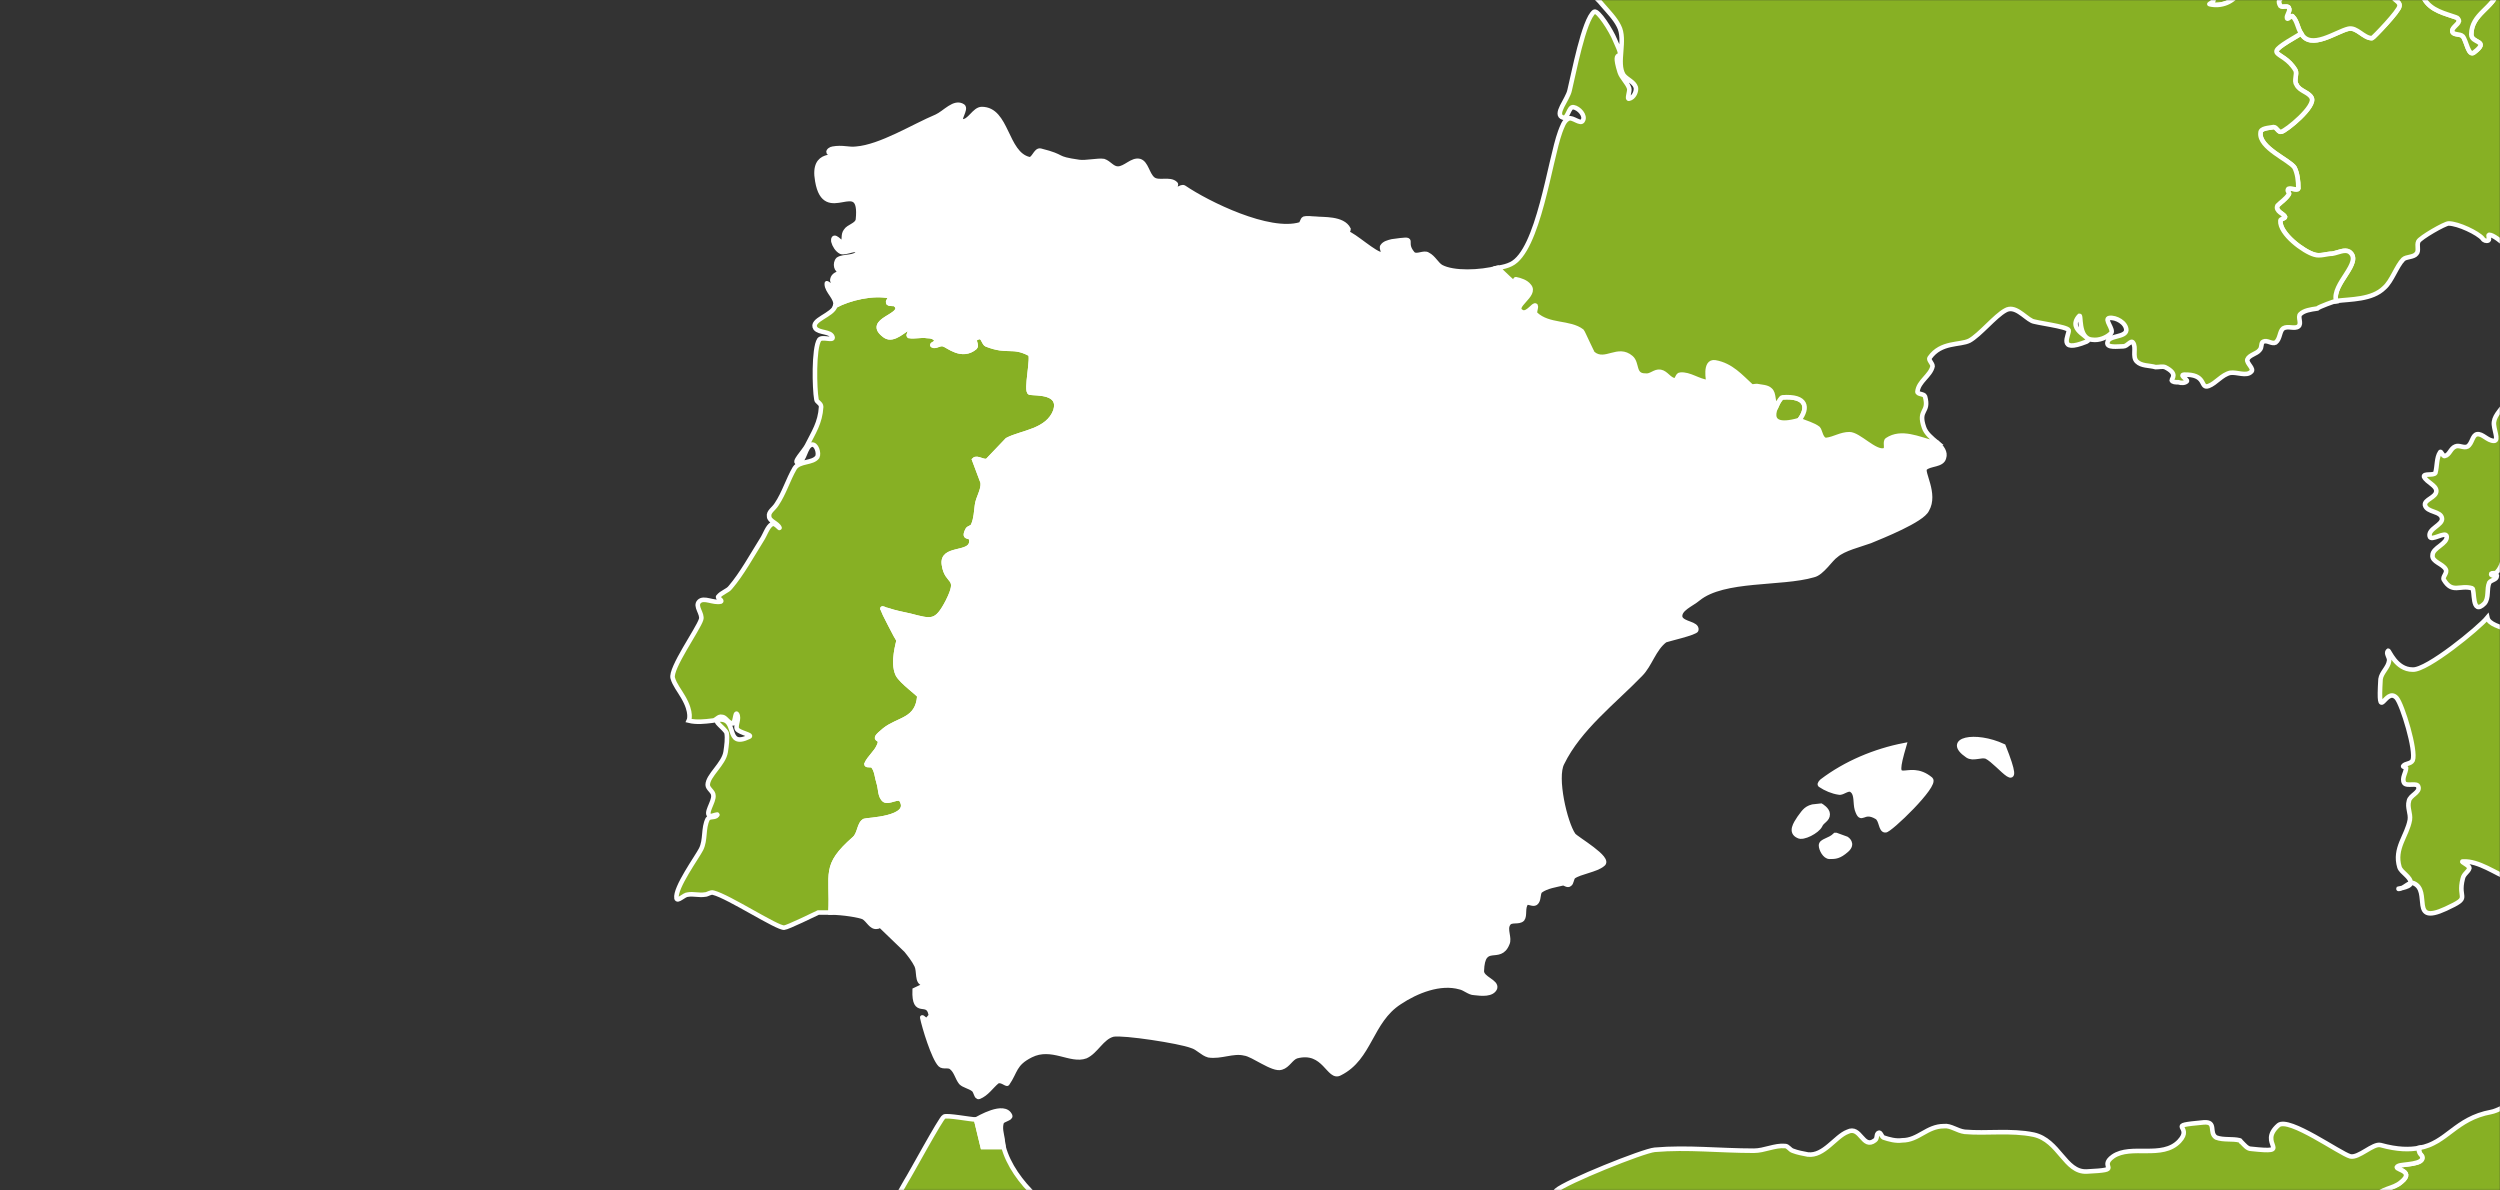 <?xml version="1.0" encoding="UTF-8" standalone="no"?>
<svg width="1638px" height="780px" viewBox="0 0 1638 780" version="1.1" xmlns="http://www.w3.org/2000/svg" xmlns:xlink="http://www.w3.org/1999/xlink">
    <rect x="0" y="0" width="1638" height="780" fill="#333333" stroke="none"/>
    <!-- Generator: Sketch 3.6 (26304) - http://www.bohemiancoding.com/sketch -->
    <title>Blank_political_map_Europe_in_2008_WF_(with_Kosovo)</title>
    <desc>Created with Sketch.</desc>
    <defs>
        <rect id="path-1" x="0" y="0" width="1638" height="779.834"></rect>
    </defs>
    <g id="Page-1" stroke="none" stroke-width="1" fill="none" fill-rule="evenodd">
        <g id="Blank_political_map_Europe_in_2008_WF_(with_Kosovo)">
            <g id="Group">
                <mask id="mask-2" fill="white">
                    <use xlink:href="#path-1"></use>
                </mask>
                <use id="maska" xlink:href="#path-1"></use>
                <rect id="ocean" fill="#2096BD" mask="url(#mask-2)" x="-1143.989" y="-2543.212" width="5351.759" height="3428.963"></rect>
                <g id="outlines" mask="url(#mask-2)" stroke="#FFFFFF" stroke-width="3">
                    <g transform="translate(-327.514, -2545.695)">
                        <path d="M871.707,3143.584 C872.945,3117.573 866.753,3113.237 887.188,3095.277 C890.903,3092.181 890.284,3085.368 893.999,3083.51 C895.238,3082.891 925.58,3082.271 918.149,3069.885 C916.292,3066.788 910.099,3071.743 907.003,3069.885 C903.907,3067.408 904.526,3062.453 903.288,3058.737 C902.049,3055.021 902.049,3050.686 899.572,3047.59 C898.953,3046.351 895.238,3047.59 895.238,3046.351 C897.095,3042.016 901.43,3038.919 903.288,3034.584 C907.003,3027.152 896.476,3032.726 907.003,3024.056 C916.292,3016.624 928.676,3017.862 929.915,3001.76 C929.915,3000.521 918.149,2992.47 915.672,2987.516 C911.957,2979.465 916.292,2966.459 916.292,2965.22 C915.672,2964.601 905.765,2945.402 905.765,2944.783 C905.145,2943.544 907.622,2945.402 908.861,2945.402 C914.434,2947.26 918.149,2947.879 923.722,2949.118 C937.965,2952.834 941.061,2954.073 948.492,2939.828 C957.161,2922.487 947.873,2928.681 946.015,2915.675 C944.157,2903.908 963.354,2909.482 963.973,2900.811 C964.592,2894.618 957.78,2900.192 961.496,2892.76 C962.115,2891.521 964.592,2891.521 965.211,2889.663 C967.069,2885.328 967.069,2880.993 967.688,2876.658 C968.307,2871.703 972.023,2866.749 971.404,2861.794 L965.831,2846.93 C967.688,2845.073 972.023,2848.788 974.5,2847.55 L987.504,2833.925 C996.792,2828.97 1014.131,2828.351 1019.085,2814.726 C1022.8,2802.34 1006.7,2803.578 1002.365,2802.959 C999.269,2802.34 1004.842,2778.806 1002.365,2777.567 C990.6,2771.374 988.123,2776.948 973.881,2771.374 C971.404,2770.135 972.023,2763.942 966.45,2767.658 C965.211,2768.896 967.688,2771.993 966.45,2773.232 C957.78,2780.664 948.492,2771.993 946.015,2771.374 C943.538,2770.135 940.442,2773.232 938.584,2771.993 C937.346,2771.374 942.3,2770.135 941.061,2768.896 C940.442,2766.419 937.346,2765.8 934.869,2765.8 C931.153,2765.181 926.819,2766.419 923.103,2765.8 C922.484,2765.181 923.722,2763.942 923.722,2762.703 C923.722,2762.084 924.342,2759.607 923.722,2760.226 C920.626,2760.845 913.195,2769.516 907.622,2765.8 C892.761,2755.271 921.865,2752.794 914.434,2745.362 C913.195,2744.124 910.719,2745.362 909.48,2744.124 C908.861,2742.885 911.957,2740.408 910.719,2739.789 C899.572,2737.311 884.091,2741.027 874.803,2745.982 C873.564,2752.175 858.083,2755.271 861.799,2760.845 C864.276,2763.942 871.707,2762.703 872.945,2766.419 C874.184,2769.516 866.133,2765.8 864.276,2768.277 C860.56,2773.851 861.18,2800.482 862.418,2807.294 C862.418,2809.152 865.514,2809.771 865.514,2812.249 C864.895,2822.777 860.56,2828.97 856.226,2837.641 C854.368,2841.357 846.318,2849.408 850.653,2848.788 C854.987,2847.55 854.987,2838.26 859.322,2837.021 C862.418,2836.402 864.276,2842.595 863.037,2845.073 C859.941,2849.408 851.272,2847.55 848.176,2852.504 C843.841,2859.936 841.364,2868.607 836.41,2876.038 C834.552,2879.135 830.837,2880.993 831.456,2884.09 C831.456,2887.186 837.029,2888.425 838.268,2891.521 C838.887,2892.76 835.172,2887.806 833.314,2889.044 C830.218,2890.902 828.979,2895.857 826.502,2899.573 C820.31,2909.482 813.498,2921.868 806.068,2930.538 C804.21,2933.016 800.494,2933.635 798.017,2936.732 C797.398,2937.351 801.114,2939.209 799.875,2939.828 C794.921,2941.067 788.729,2936.732 785.633,2939.828 C782.537,2942.925 788.11,2947.879 786.871,2951.595 C785.014,2957.788 766.436,2983.8 768.294,2989.993 C769.533,2994.328 772.629,2998.044 775.106,3002.379 C781.298,3012.908 778.821,3017.862 778.821,3017.862 C783.775,3019.101 789.348,3018.482 794.302,3017.862 C796.779,3017.862 798.017,3014.766 800.494,3015.385 C802.971,3015.385 804.21,3019.101 807.306,3019.72 C809.164,3020.34 809.164,3011.669 810.402,3013.527 C812.26,3016.624 809.164,3020.959 810.402,3023.436 C812.26,3025.913 820.929,3027.152 818.452,3028.391 C801.733,3036.442 811.641,3015.385 798.017,3017.243 C794.302,3017.862 802.352,3022.817 803.591,3025.913 C804.21,3029.629 803.591,3033.965 802.971,3038.3 C801.733,3046.351 791.206,3053.783 791.206,3059.976 C791.206,3062.453 794.921,3064.311 794.921,3066.788 C795.541,3071.124 788.729,3079.175 793.064,3080.414 C794.302,3080.414 798.637,3078.556 797.398,3079.794 C796.16,3081.652 792.444,3080.414 791.206,3082.271 C788.11,3088.465 789.967,3095.896 786.871,3102.09 C784.394,3107.044 769.533,3127.482 770.771,3134.294 C771.39,3136.771 775.725,3131.817 778.202,3131.817 C781.917,3131.198 785.633,3132.436 789.348,3131.817 C791.206,3131.817 793.064,3129.959 794.921,3130.578 C804.829,3133.056 837.029,3154.112 841.364,3153.493 C843.222,3153.493 862.418,3144.203 863.657,3143.584 L871.707,3143.584 L871.707,3143.584 Z" id="pt" fill="#87B024"></path>
                        <path d="M1210.429,3433.425 C1210.429,3433.425 1210.429,3433.425 1210.429,3432.806 C1209.81,3427.851 1200.521,3426.612 1200.521,3421.658 C1199.902,3417.323 1207.952,3415.465 1208.571,3411.129 C1208.571,3408.652 1183.183,3386.357 1181.325,3379.544 L1176.99,3374.59 C1174.513,3373.351 1172.036,3372.732 1168.321,3372.112 C1166.463,3371.493 1165.225,3375.209 1163.367,3375.209 C1160.271,3375.828 1156.555,3374.59 1153.459,3373.351 C1147.886,3371.493 1142.313,3357.868 1139.836,3357.249 L1138.598,3359.107 C1138.598,3363.442 1146.028,3366.538 1146.028,3370.874 C1146.028,3373.351 1139.836,3370.254 1138.598,3368.396 C1136.74,3365.919 1136.74,3363.442 1136.121,3360.345 L1126.832,3354.152 C1125.594,3354.771 1108.874,3358.487 1108.255,3358.487 C1102.682,3358.487 1089.678,3346.72 1087.201,3346.72 C1083.485,3346.72 1080.389,3351.056 1076.055,3351.675 C1074.197,3351.675 1072.339,3350.436 1071.101,3349.198 C1069.862,3347.959 1071.72,3344.862 1070.481,3344.862 C1062.431,3344.243 1048.808,3350.436 1040.139,3348.578 C1017.846,3344.243 991.219,3320.09 985.027,3297.175 L971.404,3297.175 L967.069,3279.215 C963.354,3279.215 947.873,3276.118 946.015,3277.357 C944.157,3277.976 923.722,3315.754 921.246,3319.47 C905.765,3347.34 885.33,3379.544 861.18,3400.601 C834.552,3425.374 783.775,3419.8 750.336,3429.09 C749.098,3429.709 747.859,3429.709 746.621,3430.948 L724.328,3430.948 L721.851,3433.425 L1210.429,3433.425 L1210.429,3433.425 Z" id="ma" fill="#87B024"></path>
                        <path d="M1506.424,2820.919 C1510.759,2822.777 1515.713,2824.016 1518.809,2826.493 C1520.047,2827.732 1520.666,2834.544 1524.382,2833.925 C1529.336,2833.306 1533.67,2830.209 1539.244,2830.209 C1545.436,2830.209 1555.963,2842.595 1562.155,2840.737 C1564.632,2840.118 1562.155,2835.163 1564.013,2833.925 C1573.302,2827.732 1584.448,2833.306 1594.356,2835.783 L1596.832,2835.783 C1599.929,2838.879 1602.406,2841.976 1601.167,2845.692 C1599.929,2850.646 1591.879,2849.408 1588.782,2852.504 C1586.305,2854.982 1596.213,2869.226 1590.021,2879.754 C1586.925,2886.567 1560.298,2897.095 1552.867,2900.192 C1546.055,2902.669 1535.528,2905.146 1530.574,2909.482 C1526.859,2911.959 1521.286,2921.249 1515.713,2922.487 C1494.658,2928.681 1456.885,2924.345 1440.166,2937.97 C1435.831,2941.686 1427.162,2944.783 1428.4,2950.357 C1430.258,2954.692 1439.546,2954.073 1438.927,2958.408 C1438.927,2960.266 1419.731,2964.601 1418.492,2965.22 C1411.062,2970.794 1408.585,2981.323 1402.392,2987.516 C1385.054,3005.476 1362.142,3022.817 1350.996,3045.732 C1346.042,3055.021 1352.853,3084.749 1358.426,3092.8 C1360.284,3095.277 1383.196,3108.283 1377.623,3111.999 C1373.288,3115.715 1362.761,3116.953 1358.426,3120.05 C1357.188,3121.288 1357.188,3124.385 1355.95,3125.004 C1354.711,3126.243 1352.853,3124.385 1351.615,3124.385 C1346.661,3125.624 1341.088,3126.243 1336.753,3129.34 C1334.895,3131.198 1336.134,3135.533 1333.657,3137.391 C1331.799,3138.629 1328.703,3136.152 1327.465,3137.391 C1324.988,3140.487 1326.845,3145.442 1324.988,3147.919 C1322.511,3150.396 1317.557,3147.919 1315.699,3151.016 C1313.222,3154.732 1316.938,3160.306 1315.08,3164.021 C1310.126,3176.408 1298.98,3162.163 1298.361,3181.982 C1298.361,3186.936 1308.268,3188.794 1307.03,3193.129 C1305.172,3197.465 1298.361,3196.845 1293.407,3196.226 C1290.31,3196.226 1287.214,3193.129 1284.118,3192.51 C1271.114,3188.794 1255.633,3194.987 1244.487,3202.419 C1225.291,3214.806 1225.291,3238.959 1205.475,3248.868 C1198.044,3253.203 1195.567,3232.766 1176.99,3237.72 C1173.275,3238.959 1171.417,3243.913 1167.082,3245.152 C1161.509,3247.01 1148.505,3236.482 1142.932,3235.862 C1135.501,3234.004 1127.451,3238.34 1119.401,3237.101 C1115.067,3235.862 1112.59,3232.146 1108.255,3230.908 C1100.205,3227.811 1063.67,3222.237 1056.858,3223.476 C1049.427,3225.334 1045.712,3234.624 1038.9,3237.72 C1028.993,3241.436 1016.608,3230.288 1002.985,3237.101 C991.839,3242.675 993.077,3247.629 987.504,3255.68 C986.885,3256.3 983.169,3252.584 980.692,3254.442 C976.977,3257.538 973.881,3262.493 968.927,3264.351 C967.069,3264.97 967.069,3260.635 965.211,3259.396 C962.734,3257.538 959.019,3256.919 957.161,3255.061 C954.684,3251.965 954.065,3247.629 950.969,3245.152 C949.111,3243.294 945.396,3245.152 943.538,3243.294 C939.203,3238.959 933.011,3218.521 931.773,3212.328 C931.773,3211.709 941.061,3220.999 939.823,3215.425 C939.823,3213.567 936.107,3215.425 935.488,3214.186 C934.869,3212.948 937.965,3211.709 937.346,3210.47 C935.488,3199.942 926.199,3212.328 926.819,3194.368 C926.819,3194.368 950.969,3183.22 945.396,3181.982 C940.442,3180.743 937.346,3191.271 932.392,3190.033 C928.057,3189.413 929.915,3181.982 928.057,3178.266 C926.199,3174.55 923.722,3171.453 921.246,3168.357 L904.526,3152.254 L904.526,3151.016 C903.907,3152.254 903.288,3152.874 902.049,3152.874 C898.334,3153.493 896.476,3148.538 893.38,3146.68 C890.903,3145.442 879.757,3143.584 871.707,3143.584 C872.945,3117.573 866.753,3113.237 887.188,3095.277 C890.903,3092.181 890.284,3085.368 893.999,3083.51 C895.238,3082.891 925.58,3082.271 918.149,3069.885 C916.292,3066.788 910.099,3071.743 907.003,3069.885 C903.907,3067.408 904.526,3062.453 903.288,3058.737 C902.049,3055.021 902.049,3050.686 899.572,3047.59 C898.953,3046.351 895.238,3047.59 895.238,3046.351 C897.095,3042.016 901.43,3038.919 903.288,3034.584 C907.003,3027.152 896.476,3032.726 907.003,3024.056 C916.292,3016.624 928.676,3017.862 929.915,3001.76 C929.915,3000.521 918.149,2992.47 915.672,2987.516 C911.957,2979.465 916.292,2966.459 916.292,2965.22 C915.672,2964.601 905.765,2945.402 905.765,2944.783 C905.145,2943.544 907.622,2945.402 908.861,2945.402 C914.434,2947.26 918.149,2947.879 923.722,2949.118 C937.965,2952.834 941.061,2954.073 948.492,2939.828 C957.161,2922.487 947.873,2928.681 946.015,2915.675 C944.157,2903.908 963.354,2909.482 963.973,2900.811 C964.592,2894.618 957.78,2900.192 961.496,2892.76 C962.115,2891.521 964.592,2891.521 965.211,2889.663 C967.069,2885.328 967.069,2880.993 967.688,2876.658 C968.307,2871.703 972.023,2866.749 971.404,2861.794 L965.831,2846.93 C967.688,2845.073 972.023,2848.788 974.5,2847.55 L987.504,2833.925 C996.792,2828.97 1014.131,2828.351 1019.085,2814.726 C1022.8,2802.34 1006.7,2803.578 1002.365,2802.959 C999.269,2802.34 1004.842,2778.806 1002.365,2777.567 C990.6,2771.374 988.123,2776.948 973.881,2771.374 C971.404,2770.135 972.023,2763.942 966.45,2767.658 C965.211,2768.896 967.688,2771.993 966.45,2773.232 C957.78,2780.664 948.492,2771.993 946.015,2771.374 C943.538,2770.135 940.442,2773.232 938.584,2771.993 C937.346,2771.374 942.3,2770.135 941.061,2768.896 C940.442,2766.419 937.346,2765.8 934.869,2765.8 C931.153,2765.181 926.819,2766.419 923.103,2765.8 C922.484,2765.181 923.722,2763.942 923.722,2762.703 C923.722,2762.084 924.342,2759.607 923.722,2760.226 C920.626,2760.845 913.195,2769.516 907.622,2765.8 C892.761,2755.271 921.865,2752.794 914.434,2745.362 C913.195,2744.124 910.719,2745.362 909.48,2744.124 C908.861,2742.885 911.957,2740.408 910.719,2739.789 C899.572,2737.311 884.091,2741.027 874.803,2745.982 C876.041,2741.027 869.23,2736.692 869.23,2731.737 C868.61,2729.879 872.326,2734.215 873.564,2732.976 C874.803,2732.357 872.326,2729.879 872.945,2728.641 C874.184,2723.067 883.472,2724.925 887.807,2721.209 C889.045,2720.59 891.522,2717.493 889.664,2718.112 C885.949,2718.732 882.234,2722.448 878.518,2723.067 C875.422,2723.686 874.184,2718.112 876.66,2715.635 C880.376,2713.158 888.426,2715.016 889.664,2710.681 C890.284,2706.965 881.614,2711.919 878.518,2710.681 C876.041,2709.442 874.184,2706.345 873.564,2703.868 C872.945,2697.675 879.137,2705.726 879.757,2705.107 C880.995,2702.629 879.757,2699.533 881.614,2697.056 C883.472,2693.959 889.045,2693.34 889.664,2689.624 C892.761,2659.277 867.991,2693.959 863.037,2664.232 C859.322,2643.794 876.66,2649.987 877.28,2646.891 C877.899,2645.033 872.326,2646.891 870.468,2645.652 C869.849,2644.414 872.326,2643.175 872.945,2643.175 C879.757,2641.936 883.472,2643.794 888.426,2643.175 C904.526,2641.936 926.199,2628.311 941.061,2622.118 C946.634,2619.641 952.827,2611.59 958.4,2615.306 C960.877,2617.164 954.684,2624.595 957.78,2625.215 C962.734,2625.834 965.831,2617.164 970.784,2617.164 C987.504,2617.164 986.265,2646.271 1001.746,2649.987 C1004.842,2650.607 1006.081,2643.794 1009.177,2644.414 C1026.516,2648.749 1017.227,2649.368 1034.566,2651.845 C1038.9,2652.465 1046.95,2650.607 1050.666,2651.226 C1054.381,2652.465 1056.239,2656.181 1059.955,2656.181 C1064.908,2656.181 1069.243,2649.987 1074.197,2651.226 C1078.532,2652.465 1079.151,2659.896 1082.866,2662.993 C1086.582,2666.09 1094.013,2662.374 1097.728,2666.09 C1098.966,2667.328 1095.251,2669.186 1096.489,2669.806 C1097.728,2671.664 1101.443,2667.328 1103.301,2668.567 C1118.782,2679.095 1159.032,2698.914 1179.467,2692.72 C1180.706,2692.101 1180.706,2689.624 1181.944,2689.004 C1184.421,2688.385 1186.898,2689.004 1189.375,2689.004 C1194.329,2689.624 1207.333,2688.385 1211.048,2695.817 C1211.048,2696.436 1210.429,2697.675 1209.81,2698.294 C1214.764,2699.533 1228.387,2712.539 1233.341,2712.539 C1235.198,2712.539 1232.102,2708.203 1233.341,2706.965 C1234.579,2705.107 1237.056,2704.487 1239.533,2703.868 C1257.491,2701.391 1245.725,2703.249 1253.156,2711.919 C1255.633,2714.396 1260.587,2710.681 1263.064,2712.539 C1266.779,2714.396 1268.637,2718.732 1271.733,2720.59 C1279.783,2724.925 1297.122,2724.306 1308.888,2721.209 C1312.603,2724.925 1319.415,2731.118 1319.415,2731.118 C1320.653,2731.737 1320.034,2728.641 1320.653,2728.641 C1323.749,2729.26 1327.465,2730.499 1329.322,2732.976 C1334.895,2739.169 1316.938,2746.601 1324.988,2750.317 C1328.703,2751.556 1332.419,2744.743 1333.657,2745.982 C1334.276,2747.22 1332.419,2750.317 1333.657,2751.556 C1342.326,2759.607 1355.95,2756.51 1364,2762.703 C1364.619,2763.323 1370.811,2777.567 1371.43,2777.567 C1379.48,2783.76 1387.531,2772.612 1396.2,2780.044 C1400.535,2783.76 1397.438,2791.811 1405.488,2791.811 C1409.204,2792.431 1411.681,2788.715 1415.396,2789.334 C1419.112,2789.953 1420.969,2794.289 1424.685,2794.908 C1426.542,2794.908 1426.542,2791.192 1428.4,2791.192 C1434.593,2790.573 1440.166,2795.527 1446.977,2796.146 C1446.977,2796.146 1443.881,2781.902 1451.312,2783.141 C1461.839,2784.999 1468.031,2792.431 1474.843,2798.624 C1475.462,2799.243 1477.32,2798.624 1478.558,2798.624 C1481.655,2799.243 1485.37,2799.243 1487.228,2801.101 C1490.324,2803.578 1488.466,2809.152 1491.562,2811.01 L1491.562,2811.629 C1488.466,2817.823 1487.228,2826.493 1506.424,2820.919 L1506.424,2820.919 Z M967.069,3279.215 L971.404,3297.175 L985.027,3297.175 C985.027,3295.317 984.408,3294.078 984.408,3292.22 C983.788,3288.504 982.55,3284.788 983.788,3281.073 C984.408,3279.215 989.981,3278.595 989.362,3276.737 C985.646,3268.067 968.307,3278.595 967.069,3279.215 L967.069,3279.215 L967.069,3279.215 Z M1126.832,3354.152 L1136.121,3360.345 C1136.121,3354.771 1137.359,3348.578 1136.74,3343.624 C1135.501,3338.669 1130.547,3351.056 1126.832,3354.152 L1126.832,3354.152 L1126.832,3354.152 Z M1138.598,3359.107 L1139.836,3357.249 C1139.217,3357.249 1138.598,3357.249 1138.598,3358.487 L1138.598,3359.107 L1138.598,3359.107 Z M1575.159,3033.965 C1565.871,3065.55 1577.017,3043.254 1592.498,3056.26 C1596.832,3059.976 1565.251,3090.323 1562.774,3089.703 C1559.678,3089.703 1560.298,3082.891 1557.201,3081.033 C1547.913,3075.459 1547.294,3085.368 1544.197,3076.078 C1542.959,3071.743 1544.197,3066.169 1541.101,3063.692 C1538.624,3061.215 1534.909,3065.55 1532.432,3064.931 C1528.097,3064.311 1523.763,3062.453 1520.047,3059.976 C1519.428,3059.357 1520.666,3058.118 1521.286,3057.499 C1536.767,3045.732 1555.963,3037.681 1575.159,3033.965 L1575.159,3033.965 L1575.159,3033.965 Z M1640.179,3034.584 C1654.421,3070.504 1637.702,3045.732 1629.033,3041.396 C1625.317,3040.158 1620.363,3043.254 1616.648,3040.777 C1601.167,3030.249 1621.602,3025.913 1640.179,3034.584 L1640.179,3034.584 Z M1529.955,3092.8 C1526.24,3096.516 1520.666,3096.516 1520.666,3099.612 C1520.666,3102.09 1523.143,3107.044 1526.24,3107.044 C1529.955,3107.044 1532.432,3107.044 1537.386,3102.709 C1542.34,3098.374 1537.386,3095.277 1537.386,3095.277 L1530.574,3092.8 L1529.955,3092.8 L1529.955,3092.8 Z M1515.093,3074.22 C1510.139,3075.459 1508.901,3078.556 1506.424,3081.652 C1503.947,3085.368 1500.232,3090.942 1505.805,3093.419 C1508.901,3095.277 1518.189,3090.323 1520.047,3086.607 C1521.286,3083.51 1525.001,3082.891 1525.001,3079.175 C1525.001,3076.078 1520.666,3073.601 1520.666,3073.601 L1515.093,3074.22 L1515.093,3074.22 Z" id="es" fill="#FFFFFF"></path>
                        <path d="M1959.705,3274.26 C1967.136,3273.021 1988.19,3258.158 1993.763,3266.209 C1996.24,3269.925 1988.19,3274.26 1989.428,3278.595 C1991.905,3290.362 2000.575,3277.357 1999.336,3276.118 C1997.478,3274.26 1993.144,3277.976 1991.286,3276.118 C1990,3274.436 1992.212,3273.358 1992.851,3272.561 C1996.216,3268.363 2019.448,3274.953 2021.009,3278.595 C2022.248,3281.073 2013.579,3278.595 2012.34,3281.073 C2011.721,3283.55 2017.294,3282.311 2019.152,3283.55 C2020.39,3285.408 2015.436,3286.027 2014.817,3287.885 C2011.721,3294.078 2025.344,3300.891 2026.583,3302.749 C2029.06,3306.465 2027.202,3313.277 2030.917,3315.754 C2031.536,3316.374 2058.783,3290.982 2072.406,3286.027 C2073.645,3286.027 2073.645,3287.885 2073.645,3288.504 C2074.883,3293.459 2077.979,3298.413 2077.36,3303.368 C2076.121,3307.703 2071.168,3309.561 2068.691,3312.658 C2063.737,3318.851 2061.879,3331.237 2056.925,3335.573 C2043.921,3347.959 2021.009,3346.101 2038.348,3376.448 C2045.16,3388.834 2053.829,3386.976 2058.164,3390.692 C2060.021,3391.93 2057.544,3396.266 2059.402,3397.504 C2063.118,3400.601 2069.31,3399.362 2073.025,3402.459 C2073.645,3403.698 2071.168,3423.516 2071.787,3425.374 C2073.025,3429.09 2079.837,3430.328 2081.075,3433.425 L1899.02,3433.425 C1899.639,3430.328 1889.731,3430.328 1889.112,3425.993 C1886.635,3411.129 1892.828,3424.135 1893.447,3411.129 C1894.685,3397.504 1886.635,3393.788 1887.874,3380.163 C1887.874,3375.209 1895.924,3337.43 1895.304,3336.192 C1892.828,3332.476 1880.443,3334.334 1882.92,3330.618 C1887.874,3323.806 1895.304,3325.044 1900.878,3320.09 C1910.785,3312.038 1893.447,3312.038 1899.02,3309.561 C1901.497,3308.323 1916.359,3308.942 1914.501,3303.368 C1913.882,3302.129 1912.643,3301.51 1912.643,3300.271 C1912.024,3299.652 1912.643,3299.033 1912.643,3297.794 C1930.601,3294.698 1936.174,3278.595 1959.705,3274.26 Z" id="tn" fill="#87B024"></path>
                        <path d="M1912.643,3297.794 C1912.643,3299.033 1912.024,3299.652 1912.643,3300.271 C1912.643,3301.51 1913.882,3302.129 1914.501,3303.368 C1916.359,3308.942 1901.497,3308.323 1899.02,3309.561 C1893.447,3312.038 1910.785,3312.038 1900.878,3320.09 C1895.304,3325.044 1887.874,3323.806 1882.92,3330.618 C1880.443,3334.334 1892.828,3332.476 1895.304,3336.192 C1895.924,3337.43 1887.874,3375.209 1887.874,3380.163 C1886.635,3393.788 1894.685,3397.504 1893.447,3411.129 C1892.828,3424.135 1886.635,3411.129 1889.112,3425.993 C1889.731,3430.328 1899.639,3430.328 1899.02,3433.425 L1210.429,3433.425 C1210.429,3433.425 1210.429,3433.425 1210.429,3432.806 C1209.81,3427.851 1200.521,3426.612 1200.521,3421.658 C1199.902,3417.323 1207.952,3415.465 1208.571,3411.129 C1208.571,3408.652 1183.183,3386.357 1181.325,3379.544 L1176.99,3374.59 C1176.371,3374.59 1175.752,3373.97 1175.752,3373.97 C1183.183,3377.067 1183.802,3382.641 1197.425,3383.879 C1204.237,3383.879 1244.487,3369.016 1247.583,3365.919 C1256.252,3357.249 1253.775,3349.817 1266.16,3344.243 C1281.022,3337.43 1290.31,3345.482 1292.168,3345.482 C1303.934,3341.766 1302.076,3330.618 1312.603,3333.095 C1328.084,3337.43 1298.361,3341.146 1328.084,3344.862 C1339.849,3346.72 1341.707,3331.237 1347.28,3325.663 C1353.473,3320.09 1404.25,3299.652 1411.681,3299.033 C1433.354,3297.175 1453.789,3299.652 1476.701,3299.652 C1483.512,3299.652 1490.324,3295.936 1497.135,3296.556 C1498.993,3296.556 1500.232,3299.033 1502.089,3299.652 C1505.185,3300.891 1508.901,3301.51 1511.997,3302.129 C1522.524,3303.368 1529.955,3290.362 1538.005,3287.266 C1546.674,3282.93 1547.913,3299.033 1555.963,3292.84 C1557.821,3291.601 1556.582,3288.504 1558.44,3287.885 C1559.678,3287.266 1560.298,3290.362 1561.536,3290.982 C1565.251,3292.22 1569.586,3293.459 1573.921,3292.84 C1584.448,3292.84 1590.021,3283.55 1601.167,3283.55 C1605.502,3282.93 1609.836,3286.646 1614.79,3287.266 C1629.033,3288.504 1645.133,3286.027 1659.995,3289.124 C1676.714,3292.84 1680.429,3313.896 1694.672,3313.277 C1720.061,3312.038 1701.483,3310.8 1712.011,3303.368 C1723.776,3295.317 1744.211,3305.226 1755.357,3293.459 C1765.265,3282.93 1744.83,3283.55 1771.457,3281.073 C1780.126,3280.453 1774.553,3287.885 1779.507,3290.982 C1784.461,3292.84 1790.034,3291.601 1794.988,3292.84 C1795.607,3292.84 1795.607,3294.078 1796.227,3294.078 C1798.084,3295.936 1799.942,3298.413 1802.419,3298.413 C1830.904,3301.51 1806.134,3295.317 1820.377,3282.93 C1827.188,3277.357 1860.627,3301.51 1867.439,3303.368 C1873.012,3304.607 1882.301,3294.698 1887.254,3295.936 C1898.401,3299.033 1906.451,3299.033 1912.643,3297.794 L1912.643,3297.794 Z" id="dz" fill="#87B024"></path>
                        <path d="M2365.924,3178.885 C2357.874,3183.22 2331.247,3247.629 2337.439,3256.3 C2339.916,3260.016 2352.301,3260.016 2348.586,3262.493 C2345.489,3264.351 2346.109,3258.158 2344.251,3262.493 C2344.251,3263.732 2343.012,3264.97 2343.632,3266.828 C2344.87,3271.783 2352.301,3274.26 2354.159,3279.215 C2354.778,3280.453 2352.301,3279.834 2351.062,3281.073 C2347.966,3282.93 2344.87,3284.788 2343.012,3287.885 C2341.155,3290.982 2340.535,3294.698 2339.916,3297.794 C2339.297,3301.51 2341.774,3306.465 2339.916,3309.561 C2338.678,3311.419 2336.82,3303.368 2325.055,3303.987 C2312.051,3305.226 2317.624,3309.561 2300.285,3301.51 C2292.854,3298.413 2290.997,3284.788 2282.946,3279.834 C2271.8,3273.021 2261.892,3279.834 2249.508,3274.879 C2247.65,3274.26 2245.792,3273.641 2243.935,3272.402 C2241.458,3270.544 2240.219,3266.209 2237.123,3264.97 C2234.646,3263.112 2231.55,3264.97 2228.454,3263.732 C2216.069,3259.396 2207.4,3247.629 2193.776,3243.913 C2188.203,3242.675 2182.011,3248.249 2176.438,3245.771 C2175.199,3245.152 2160.338,3229.05 2160.957,3226.573 C2160.957,3224.095 2164.672,3222.857 2164.672,3220.999 C2165.292,3219.141 2162.815,3218.521 2162.815,3216.663 C2162.815,3214.186 2164.053,3211.09 2165.911,3208.612 C2167.768,3206.135 2171.484,3205.516 2173.961,3203.038 C2177.057,3200.561 2180.153,3191.271 2182.63,3194.368 C2183.869,3196.226 2185.726,3208.612 2191.3,3207.993 C2212.354,3204.896 2191.3,3189.413 2217.927,3190.652 C2224.738,3190.652 2219.165,3198.084 2222.881,3199.942 C2225.357,3201.18 2229.073,3198.084 2232.169,3199.323 C2234.027,3199.942 2233.408,3203.658 2234.646,3204.277 C2238.361,3206.754 2243.315,3209.232 2247.65,3209.232 C2248.269,3209.232 2263.75,3201.8 2263.75,3201.8 C2268.704,3201.18 2279.231,3204.896 2286.662,3203.038 C2302.143,3199.942 2301.524,3193.749 2309.574,3189.413 C2328.151,3179.504 2314.528,3193.129 2332.485,3191.891 C2344.87,3191.271 2336.201,3184.459 2341.155,3179.504 C2343.012,3177.646 2343.012,3185.078 2344.87,3184.459 C2356.016,3181.982 2356.016,3172.073 2365.924,3178.885 L2365.924,3178.885 Z M1957.228,2950.357 C1959.086,2959.027 1986.332,2957.169 1982.617,2970.794 C1981.998,2974.51 1971.471,2973.271 1972.709,2977.607 C1973.947,2981.942 1982.617,2980.703 1985.713,2984.419 C1986.951,2985.658 1982.617,2986.277 1982.617,2988.135 C1986.332,3010.431 1991.905,2978.845 1993.144,3008.573 C1993.763,3019.101 1982.617,3022.817 1979.521,3031.487 C1976.424,3039.538 1985.713,3039.538 1986.951,3046.351 C1986.951,3048.828 1983.855,3051.306 1983.855,3054.402 C1981.998,3074.84 1984.475,3103.328 1972.709,3123.766 C1972.09,3125.004 1972.709,3121.908 1971.471,3121.288 C1962.801,3118.192 1951.655,3109.521 1941.128,3110.141 C1939.27,3110.141 1945.463,3112.618 1945.463,3114.476 C1944.843,3116.953 1941.747,3118.192 1941.128,3121.288 C1937.413,3135.533 1947.32,3133.056 1929.982,3141.107 C1905.831,3152.254 1920.693,3129.34 1908.928,3124.385 C1905.831,3123.146 1902.735,3128.101 1899.02,3128.101 C1896.543,3128.101 1906.451,3127.482 1907.07,3124.385 C1907.07,3120.05 1900.878,3117.573 1899.639,3113.857 C1895.924,3101.47 1904.593,3093.419 1906.451,3082.891 C1907.07,3078.556 1904.593,3074.84 1905.831,3070.504 C1906.451,3066.788 1913.262,3064.931 1912.024,3061.215 C1911.405,3058.118 1904.593,3061.215 1902.735,3058.737 C1900.878,3055.641 1903.974,3051.925 1903.974,3048.828 C1903.974,3048.209 1901.497,3048.209 1902.116,3047.59 C1903.355,3045.732 1907.07,3046.351 1908.308,3043.874 C1910.785,3037.681 1901.497,3007.334 1897.781,3002.999 C1890.351,2994.948 1885.397,3021.578 1887.254,2990.612 C1887.874,2986.277 1892.208,2983.181 1892.828,2978.845 C1893.447,2976.368 1890.351,2973.891 1892.208,2972.033 C1892.828,2971.413 1897.162,2984.419 1908.308,2984.419 C1917.597,2985.038 1951.655,2957.169 1957.228,2950.357 L1957.228,2950.357 Z M2212.354,2516.834 C2211.115,2529.22 2195.634,2526.743 2194.396,2536.652 C2193.157,2544.084 2207.4,2542.845 2210.496,2545.323 C2214.83,2549.038 2203.065,2553.993 2201.207,2559.567 C2198.73,2567.618 2208.638,2558.948 2209.877,2562.044 C2211.115,2565.141 2204.303,2573.192 2208.638,2575.669 C2214.83,2579.385 2239.6,2594.249 2217.927,2593.01 C2219.165,2589.914 2219.165,2587.436 2216.688,2584.34 C2204.923,2573.192 2205.542,2578.146 2198.73,2586.817 C2199.35,2586.198 2199.35,2585.578 2199.35,2585.578 C2199.35,2579.385 2187.584,2578.146 2182.011,2580.624 C2178.915,2582.482 2182.011,2589.294 2179.534,2591.771 C2177.057,2594.249 2172.722,2592.391 2169.007,2593.629 C2160.338,2597.345 2152.288,2607.254 2142.38,2609.112 C2139.284,2609.732 2136.187,2606.635 2133.711,2608.493 C2131.234,2609.112 2133.711,2612.828 2132.472,2615.306 C2131.853,2617.164 2129.995,2619.641 2128.757,2621.499 C2129.376,2620.879 2129.376,2620.26 2129.995,2620.26 C2133.091,2620.26 2130.614,2627.073 2133.091,2628.311 C2134.33,2628.931 2134.949,2624.595 2136.187,2625.834 C2137.426,2628.311 2139.903,2633.266 2137.426,2635.124 C2136.187,2635.743 2135.568,2636.982 2136.187,2638.22 C2136.807,2638.84 2138.045,2637.601 2139.284,2637.601 C2142.999,2640.698 2149.191,2642.556 2149.811,2646.891 C2153.526,2664.232 2138.664,2657.419 2134.33,2667.948 C2133.091,2671.044 2141.141,2704.487 2142.999,2708.203 C2146.714,2714.396 2190.061,2745.362 2198.73,2750.317 C2207.4,2755.271 2209.877,2752.175 2217.927,2758.987 C2226.596,2766.419 2238.361,2815.345 2245.173,2827.732 C2251.985,2840.737 2266.227,2852.504 2277.373,2861.175 C2281.089,2863.652 2286.662,2864.271 2289.758,2867.368 C2291.616,2868.607 2289.758,2872.323 2290.997,2873.561 C2307.716,2890.902 2339.297,2885.328 2359.113,2882.232 C2363.447,2881.612 2372.736,2874.8 2378.309,2880.993 C2393.79,2898.334 2347.347,2904.527 2370.878,2920.629 C2393.171,2935.493 2424.132,2934.254 2447.044,2946.021 C2455.094,2950.357 2458.19,2957.169 2467.479,2960.266 C2474.91,2963.362 2495.345,2966.459 2501.537,2971.413 C2504.014,2973.271 2501.537,2977.607 2503.395,2979.465 C2510.826,2989.993 2530.641,2988.135 2536.833,3009.811 C2539.31,3017.862 2533.737,3015.385 2531.88,3020.959 C2530.641,3024.056 2532.499,3036.442 2530.022,3037.681 C2527.545,3039.538 2523.21,3037.681 2519.495,3035.823 C2500.298,3028.391 2508.349,3017.243 2498.441,3004.237 C2492.868,2996.806 2474.91,3004.237 2465.621,3001.141 C2453.237,2996.806 2446.425,2982.561 2434.659,2994.948 C2433.421,2996.806 2417.94,3027.771 2417.94,3029.01 C2417.94,3030.868 2421.036,3032.726 2420.417,3035.203 C2417.94,3046.97 2405.555,3046.351 2416.082,3059.976 C2422.275,3067.408 2424.132,3060.595 2430.944,3062.453 C2438.375,3064.931 2443.329,3072.362 2450.14,3075.459 C2452.617,3076.698 2456.333,3075.459 2457.571,3077.936 C2458.81,3079.794 2455.094,3082.271 2455.094,3084.749 C2455.713,3102.09 2463.764,3085.987 2462.525,3108.283 C2461.906,3121.288 2437.136,3116.334 2425.99,3129.34 C2417.94,3138.629 2428.467,3147.919 2425.99,3159.067 C2424.132,3168.357 2417.94,3165.879 2411.748,3170.834 C2396.886,3183.84 2407.413,3213.567 2376.451,3204.896 C2370.259,3203.038 2363.447,3186.936 2367.163,3180.124 C2369.64,3176.408 2375.832,3177.027 2378.928,3173.93 C2380.786,3171.453 2380.786,3167.737 2381.405,3164.641 C2382.024,3161.544 2384.501,3159.067 2383.882,3155.97 C2383.263,3152.254 2377.07,3150.396 2377.69,3146.68 C2380.167,3135.533 2395.028,3141.726 2399.363,3135.533 C2409.89,3123.146 2397.505,3121.288 2392.551,3114.476 C2387.597,3107.044 2390.074,3096.516 2386.359,3088.465 C2384.501,3083.51 2382.024,3079.175 2378.928,3075.459 C2378.309,3074.22 2375.832,3074.22 2374.593,3072.982 C2363.447,3056.26 2375.213,3066.169 2367.782,3047.59 C2358.493,3024.056 2352.92,3035.823 2334.343,3037.061 C2333.724,3037.061 2334.962,3035.203 2334.343,3033.965 C2331.866,3031.487 2328.77,3028.391 2325.055,3026.533 C2321.339,3024.675 2313.908,3026.533 2311.431,3022.198 C2308.954,3017.862 2316.385,3013.527 2315.766,3008.573 C2315.147,3003.618 2311.431,2999.283 2308.954,2995.567 C2294.093,2975.129 2291.616,3003.618 2274.277,2997.425 C2272.419,2996.806 2286.043,2986.896 2279.85,2982.561 C2257.558,2966.459 2279.231,2983.181 2255.081,2980.084 C2253.223,2979.465 2255.081,2976.368 2254.462,2974.51 C2251.985,2967.078 2238.981,2947.26 2232.788,2944.783 C2216.069,2938.59 2229.073,2950.357 2223.5,2949.118 C2217.927,2947.879 2212.973,2941.067 2206.78,2941.686 C2201.207,2942.925 2196.873,2950.357 2191.919,2949.118 C2186.346,2947.879 2186.965,2939.828 2183.249,2936.112 C2178.915,2932.396 2167.768,2933.635 2164.053,2931.158 L2154.765,2918.152 C2150.43,2914.436 2143.618,2913.817 2139.903,2909.482 C2132.472,2898.334 2141.141,2900.192 2132.472,2893.379 C2128.757,2890.283 2124.422,2887.806 2120.087,2885.328 C2118.849,2884.709 2116.372,2886.567 2115.133,2885.948 C2108.322,2880.374 2108.322,2869.845 2101.51,2864.271 C2089.745,2854.362 2082.314,2861.794 2069.929,2856.84 C2068.071,2856.22 2073.025,2854.362 2074.264,2853.124 C2077.979,2848.169 2070.548,2840.118 2068.691,2838.26 C2067.452,2837.021 2064.975,2838.26 2063.737,2837.021 C2061.879,2834.544 2061.879,2830.828 2059.402,2828.97 C2056.306,2826.493 2050.114,2828.351 2047.637,2824.635 C2045.779,2822.158 2051.352,2817.203 2048.256,2815.345 C2044.54,2812.249 2038.348,2815.965 2033.394,2814.107 C2030.298,2812.868 2035.252,2807.294 2035.252,2803.578 C2037.11,2791.192 2035.252,2786.857 2028.44,2776.328 C2015.436,2757.749 2024.725,2741.027 2009.244,2726.783 C2008.006,2724.925 2005.529,2724.306 2003.671,2723.686 C2003.052,2723.686 2002.432,2725.544 2001.813,2724.925 C1998.717,2723.686 1996.859,2719.97 1993.763,2719.97 C1991.905,2719.97 1995.621,2725.544 1993.763,2724.925 C1988.809,2723.686 1985.094,2719.97 1980.759,2716.874 C1978.901,2715.635 1963.42,2699.533 1958.467,2699.533 C1957.228,2699.533 1959.086,2702.629 1957.847,2703.249 C1956.609,2703.868 1954.751,2703.249 1954.132,2702.01 C1951.036,2698.294 1938.032,2692.101 1931.839,2692.101 C1929.362,2692.101 1913.262,2701.391 1912.024,2703.868 C1910.785,2706.345 1912.643,2710.061 1910.785,2711.919 C1908.928,2714.396 1903.974,2713.777 1902.116,2715.635 C1897.781,2719.97 1894.685,2729.879 1889.731,2734.215 C1881.681,2742.266 1867.439,2741.646 1858.15,2742.885 C1855.054,2731.737 1876.108,2717.493 1866.82,2710.681 C1863.723,2708.823 1859.389,2711.3 1855.673,2711.919 C1851.958,2711.919 1847.623,2713.777 1843.908,2712.539 C1837.096,2710.681 1820.996,2698.914 1821.615,2690.243 C1821.615,2689.004 1824.711,2689.004 1824.711,2687.766 C1824.092,2685.908 1817.9,2684.05 1819.758,2680.334 C1822.235,2677.857 1825.331,2675.999 1827.188,2672.902 C1827.808,2672.283 1825.95,2671.044 1826.569,2669.806 C1827.188,2667.948 1832.762,2671.044 1833.381,2669.186 C1833.381,2664.232 1832.762,2659.277 1830.904,2655.561 C1827.808,2650.607 1807.373,2642.556 1808.611,2632.646 C1808.611,2629.55 1814.185,2629.55 1817.281,2628.931 C1819.138,2628.931 1820.377,2632.646 1822.235,2632.027 C1825.331,2631.408 1845.146,2615.306 1842.05,2609.732 C1840.192,2606.016 1834,2605.396 1832.142,2601.061 C1830.285,2598.584 1832.762,2594.249 1831.523,2591.771 C1822.854,2576.908 1806.754,2584.34 1835.239,2567.618 C1841.431,2578.766 1858.15,2566.379 1866.2,2564.521 C1871.773,2563.283 1876.108,2570.715 1881.681,2570.715 C1882.301,2570.715 1899.639,2552.754 1899.639,2549.658 C1900.258,2546.561 1894.685,2545.323 1895.304,2542.845 C1896.543,2539.129 1901.497,2537.891 1904.593,2535.414 C1907.689,2532.936 1910.166,2530.459 1913.262,2527.982 C1914.501,2527.362 1915.739,2526.124 1916.359,2526.743 C1917.597,2530.459 1916.978,2534.175 1916.978,2537.891 C1916.978,2539.749 1915.12,2542.226 1915.739,2544.703 C1920.074,2552.754 1929.982,2554.612 1936.793,2557.09 C1937.413,2557.09 1938.651,2558.328 1938.651,2559.567 C1938.032,2562.044 1933.697,2563.902 1934.316,2566.379 C1934.936,2568.857 1939.27,2567.618 1941.128,2569.476 C1943.605,2572.573 1944.843,2583.101 1948.559,2580.004 C1959.086,2571.953 1946.701,2574.431 1946.701,2568.237 C1946.701,2554.612 1961.563,2550.896 1964.04,2539.749 C1964.04,2538.51 1957.228,2521.788 1967.755,2523.646 C1975.805,2524.885 1965.897,2537.271 1981.998,2540.987 C1991.905,2544.084 1983.855,2531.698 2000.575,2534.794 C2005.529,2535.414 2003.052,2545.323 2007.386,2547.8 C2009.863,2549.038 2014.817,2546.561 2014.198,2544.084 C2012.959,2542.226 2010.482,2540.987 2009.863,2538.51 C2009.863,2536.033 2013.579,2534.175 2012.959,2531.698 C2011.721,2528.601 2000.575,2521.788 2009.244,2515.595 C2020.39,2507.544 2016.056,2525.504 2029.06,2522.408 C2036.49,2519.931 2024.725,2511.26 2024.725,2510.021 C2025.963,2507.544 2027.821,2505.686 2028.44,2503.209 C2029.679,2500.732 2029.06,2497.635 2029.679,2495.158 L2029.679,2495.158 C2039.587,2500.112 2030.917,2493.919 2040.825,2495.158 C2045.779,2495.777 2050.733,2508.783 2060.641,2503.209 L2068.691,2486.487 C2073.645,2482.771 2095.318,2485.249 2100.891,2484.629 C2110.18,2484.01 2117.61,2475.959 2126.899,2475.959 C2129.376,2475.959 2122.564,2479.056 2121.945,2481.533 C2118.849,2494.538 2126.899,2485.868 2131.853,2493.3 C2133.091,2495.158 2129.995,2497.635 2131.234,2500.112 C2131.853,2501.351 2133.711,2498.874 2134.949,2500.112 C2146.714,2508.783 2149.811,2510.021 2165.911,2512.499 C2181.392,2514.357 2196.873,2515.595 2212.354,2516.834 L2212.354,2516.834 Z M2144.857,2732.357 C2146.095,2730.499 2146.095,2728.021 2147.953,2726.783 C2152.907,2721.828 2151.668,2741.027 2144.857,2732.357 L2144.857,2732.357 Z" id="it" fill="#87B024"></path>
                        <path d="M2029.679,2495.158 C2029.06,2497.635 2029.679,2500.732 2028.44,2503.209 C2027.821,2505.686 2025.963,2507.544 2024.725,2510.021 C2024.725,2511.26 2036.49,2519.931 2029.06,2522.408 C2016.056,2525.504 2020.39,2507.544 2009.244,2515.595 C2000.575,2521.788 2011.721,2528.601 2012.959,2531.698 C2013.579,2534.175 2009.863,2536.033 2009.863,2538.51 C2010.482,2540.987 2012.959,2542.226 2014.198,2544.084 C2014.817,2546.561 2009.863,2549.038 2007.386,2547.8 C2003.052,2545.323 2005.529,2535.414 2000.575,2534.794 C1983.855,2531.698 1991.905,2544.084 1981.998,2540.987 C1965.897,2537.271 1975.805,2524.885 1967.755,2523.646 C1957.228,2521.788 1964.04,2538.51 1964.04,2539.749 C1961.563,2550.896 1946.701,2554.612 1946.701,2568.237 C1946.701,2574.431 1959.086,2571.953 1948.559,2580.004 C1944.843,2583.101 1943.605,2572.573 1941.128,2569.476 C1939.27,2567.618 1934.936,2568.857 1934.316,2566.379 C1933.697,2563.902 1938.032,2562.044 1938.651,2559.567 C1938.651,2558.328 1937.413,2557.09 1936.793,2557.09 C1929.982,2554.612 1920.074,2552.754 1915.739,2544.703 C1915.12,2542.226 1916.978,2539.749 1916.978,2537.891 C1916.978,2534.175 1917.597,2530.459 1916.359,2526.743 C1915.739,2526.124 1914.501,2527.362 1913.262,2527.982 C1910.166,2530.459 1907.689,2532.936 1904.593,2535.414 C1901.497,2537.891 1896.543,2539.129 1895.304,2542.845 C1894.685,2545.323 1900.258,2546.561 1899.639,2549.658 C1899.639,2552.754 1882.301,2570.715 1881.681,2570.715 C1876.108,2570.715 1871.773,2563.283 1866.2,2564.521 C1858.15,2566.379 1841.431,2578.766 1835.239,2567.618 C1832.762,2563.902 1832.762,2559.567 1829.665,2556.47 C1829.046,2555.232 1826.569,2558.948 1825.95,2557.709 C1825.331,2555.851 1828.427,2552.754 1827.188,2550.896 C1826.569,2549.038 1822.854,2550.896 1821.615,2549.658 C1817.9,2543.465 1826.569,2544.084 1825.95,2540.368 C1825.331,2537.271 1821.615,2536.033 1821.615,2532.936 C1820.996,2531.078 1825.95,2527.362 1823.473,2526.743 C1815.423,2523.027 1798.084,2523.027 1792.511,2531.698 C1791.273,2532.936 1791.892,2534.175 1791.892,2536.033 C1792.511,2537.271 1795.607,2538.51 1794.988,2539.749 C1791.273,2547.181 1782.603,2550.277 1775.173,2548.419 C1774.553,2548.419 1777.65,2547.181 1777.65,2545.942 C1777.65,2537.891 1783.842,2540.987 1784.461,2539.129 C1787.557,2529.22 1779.507,2520.55 1786.938,2511.26 C1791.273,2505.067 1802.419,2505.067 1804.896,2498.254 C1806.754,2494.538 1803.038,2488.965 1804.896,2484.629 C1807.373,2479.675 1816.042,2481.533 1819.758,2477.198 C1824.092,2473.482 1829.046,2461.095 1834.619,2456.76 C1837.715,2454.283 1840.812,2461.095 1841.431,2452.425 C1841.431,2449.328 1832.142,2455.521 1831.523,2452.425 C1830.285,2449.328 1835.239,2446.851 1837.096,2444.374 C1837.096,2444.374 1838.335,2444.993 1838.335,2444.374 C1838.335,2443.135 1835.858,2440.658 1837.096,2440.039 C1854.435,2435.084 1847.004,2458.618 1868.058,2436.942 C1868.677,2436.942 1869.916,2435.703 1870.535,2434.465 L1871.773,2433.226 C1873.012,2432.607 1874.25,2432.607 1875.489,2433.845 C1876.108,2434.465 1871.773,2435.084 1872.393,2436.323 C1874.25,2440.039 1902.735,2433.226 1904.593,2433.226 C1916.978,2432.607 1905.831,2444.374 1921.312,2436.323 C1921.932,2435.703 1920.074,2432.607 1921.312,2431.987 C1923.17,2430.749 1929.982,2430.129 1927.505,2429.51 C1923.789,2428.891 1920.074,2430.129 1916.359,2429.51 C1914.501,2428.891 1925.028,2412.169 1934.316,2421.459 C1935.555,2422.698 1932.459,2425.175 1933.078,2427.033 C1933.697,2428.271 1936.174,2428.891 1937.413,2428.271 C1938.651,2427.652 1936.793,2423.317 1937.413,2424.556 C1939.889,2425.794 1939.889,2430.129 1942.366,2431.368 C1942.366,2431.368 1962.801,2430.129 1963.42,2430.129 C1969.613,2431.368 1973.947,2437.561 1979.521,2440.658 L1979.521,2441.277 C1979.521,2445.612 1987.571,2446.851 1985.094,2453.044 C1984.475,2454.283 1981.998,2453.664 1981.378,2454.283 C1979.521,2457.379 1973.328,2479.675 1974.567,2480.294 C1975.805,2480.913 1996.24,2482.771 1996.859,2482.771 C1998.098,2484.01 1995.002,2485.868 1996.24,2487.107 C1999.336,2490.823 2003.052,2493.3 2007.386,2495.158 C2017.294,2500.112 2019.152,2483.391 2025.963,2484.629 C2027.821,2484.629 2029.06,2485.249 2030.298,2485.868 L2029.679,2491.442 C2029.06,2493.3 2028.44,2494.538 2029.679,2495.158 L2029.679,2495.158 Z" id="ch" fill="#87B024"></path>
                        <path d="M1506.424,2820.919 C1478.558,2828.97 1494.039,2806.056 1495.278,2806.056 C1511.378,2804.817 1512.616,2812.868 1506.424,2820.919 L1506.424,2820.919 Z" id="ad" fill="#87B024"></path>
                        <path d="M1637.702,2165.061 C1642.656,2165.061 1645.752,2156.391 1649.468,2158.249 C1657.518,2161.345 1653.802,2175.59 1656.279,2180.544 C1659.995,2189.215 1673.618,2179.306 1675.476,2189.215 C1676.095,2191.692 1674.237,2194.789 1674.856,2197.266 C1676.095,2202.22 1701.483,2196.027 1702.722,2206.556 C1702.722,2210.271 1697.768,2213.368 1697.768,2217.084 C1697.149,2219.561 1702.103,2219.561 1702.103,2221.419 C1702.103,2224.516 1699.006,2226.374 1697.149,2229.47 C1695.291,2233.186 1715.726,2238.141 1724.395,2230.09 C1728.73,2226.374 1732.445,2215.226 1736.78,2218.942 C1738.018,2220.181 1734.922,2222.039 1734.303,2223.896 C1733.684,2226.374 1731.207,2228.851 1731.207,2231.948 C1731.207,2234.425 1734.922,2235.044 1735.541,2237.521 C1735.541,2240.618 1730.588,2244.334 1733.065,2246.811 C1735.541,2250.527 1741.734,2248.669 1746.068,2250.527 C1748.545,2252.385 1749.165,2256.101 1751.642,2257.959 C1752.261,2258.578 1754.119,2256.101 1755.357,2256.72 C1756.596,2257.34 1757.215,2258.578 1757.834,2259.817 C1757.834,2260.436 1754.738,2261.675 1755.357,2262.294 C1757.215,2263.533 1760.311,2262.294 1761.549,2264.152 C1763.407,2266.629 1760.93,2272.203 1764.026,2273.442 C1767.742,2275.3 1772.076,2270.965 1776.411,2271.584 C1778.269,2271.584 1780.126,2272.203 1781.984,2272.823 C1785.08,2274.061 1787.557,2275.3 1790.034,2276.539 C1790.654,2277.158 1790.034,2279.635 1790.654,2279.016 C1794.369,2279.016 1797.465,2275.919 1800.561,2275.919 C1804.277,2275.919 1807.992,2277.777 1811.088,2279.016 C1812.327,2280.874 1816.042,2279.016 1817.9,2280.874 C1822.854,2283.97 1825.95,2298.215 1832.142,2304.408 C1839.573,2312.459 1827.188,2287.067 1845.765,2303.789 C1847.004,2305.027 1844.527,2307.504 1845.146,2309.362 C1846.385,2311.22 1866.2,2303.169 1869.297,2305.646 C1871.154,2307.504 1869.916,2311.22 1871.773,2313.078 C1874.25,2314.936 1911.405,2319.271 1908.928,2323.607 C1902.116,2335.374 1889.731,2342.806 1884.777,2352.715 C1882.92,2357.05 1882.301,2370.675 1881.681,2374.391 L1873.012,2388.635 C1871.773,2391.732 1870.535,2394.828 1871.154,2397.925 C1871.154,2399.783 1873.631,2399.783 1873.631,2401.021 C1873.012,2409.692 1866.82,2417.743 1867.439,2426.414 C1867.439,2434.465 1867.439,2436.942 1868.058,2436.942 C1847.004,2458.618 1854.435,2435.084 1837.096,2440.039 C1835.858,2440.658 1838.335,2443.135 1838.335,2444.374 C1835.239,2446.851 1830.285,2449.328 1831.523,2452.425 C1832.142,2455.521 1841.431,2449.328 1841.431,2452.425 C1840.812,2461.095 1837.715,2454.283 1834.619,2456.76 C1829.046,2461.095 1824.092,2473.482 1819.758,2477.198 C1816.042,2481.533 1807.373,2479.675 1804.896,2484.629 C1803.038,2488.965 1806.754,2494.538 1804.896,2498.254 C1802.419,2505.067 1791.273,2505.067 1786.938,2511.26 C1779.507,2520.55 1787.557,2529.22 1784.461,2539.129 C1783.842,2540.987 1777.65,2537.891 1777.65,2545.942 C1777.65,2547.181 1774.553,2548.419 1775.173,2548.419 C1782.603,2550.277 1791.273,2547.181 1794.988,2539.749 C1795.607,2538.51 1792.511,2537.271 1791.892,2536.033 C1791.892,2534.175 1791.273,2532.936 1792.511,2531.698 C1798.084,2523.027 1815.423,2523.027 1823.473,2526.743 C1825.95,2527.362 1820.996,2531.078 1821.615,2532.936 C1821.615,2536.033 1825.331,2537.271 1825.95,2540.368 C1826.569,2544.084 1817.9,2543.465 1821.615,2549.658 C1822.854,2550.896 1826.569,2549.038 1827.188,2550.896 C1828.427,2552.754 1825.331,2555.851 1825.95,2557.709 C1826.569,2558.948 1829.046,2555.232 1829.665,2556.47 C1832.762,2559.567 1832.762,2563.902 1835.239,2567.618 C1806.754,2584.34 1822.854,2576.908 1831.523,2591.771 C1832.762,2594.249 1830.285,2598.584 1832.142,2601.061 C1834,2605.396 1840.192,2606.016 1842.05,2609.732 C1845.146,2615.306 1825.331,2631.408 1822.235,2632.027 C1820.377,2632.646 1819.138,2628.931 1817.281,2628.931 C1814.185,2629.55 1808.611,2629.55 1808.611,2632.646 C1807.373,2642.556 1827.808,2650.607 1830.904,2655.561 C1832.762,2659.277 1833.381,2664.232 1833.381,2669.186 C1832.762,2671.044 1827.188,2667.948 1826.569,2669.806 C1825.95,2671.044 1827.808,2672.283 1827.188,2672.902 C1825.331,2675.999 1822.235,2677.857 1819.758,2680.334 C1817.9,2684.05 1824.092,2685.908 1824.711,2687.766 C1824.711,2689.004 1821.615,2689.004 1821.615,2690.243 C1820.996,2698.914 1837.096,2710.681 1843.908,2712.539 C1847.623,2713.777 1851.958,2711.919 1855.673,2711.919 C1859.389,2711.3 1863.723,2708.823 1866.82,2710.681 C1876.108,2717.493 1855.054,2731.737 1858.15,2742.885 C1857.531,2742.885 1847.004,2746.601 1845.765,2747.84 C1841.431,2748.459 1837.096,2749.078 1834.619,2751.556 C1832.762,2753.414 1835.858,2757.749 1833.381,2759.607 C1830.904,2761.465 1826.569,2758.987 1823.473,2760.845 C1820.996,2762.703 1821.615,2767.658 1818.519,2770.135 C1816.042,2771.374 1812.946,2768.277 1810.469,2769.516 C1808.611,2770.135 1809.85,2773.232 1807.992,2775.09 C1806.134,2777.567 1801.18,2778.186 1799.942,2781.283 C1799.323,2783.76 1804.896,2787.476 1802.419,2789.334 C1799.323,2792.431 1793.13,2789.334 1788.796,2789.953 C1783.223,2791.192 1779.507,2796.766 1774.553,2798.624 C1768.98,2800.482 1773.315,2791.811 1760.93,2791.192 C1752.88,2790.573 1761.549,2794.289 1760.311,2795.527 C1759.072,2796.766 1756.596,2796.766 1754.738,2796.146 C1752.88,2796.146 1751.022,2796.146 1750.403,2794.908 C1750.403,2793.669 1754.738,2790.573 1746.068,2786.237 C1744.211,2785.618 1742.353,2786.237 1739.876,2786.237 C1735.541,2784.999 1730.588,2785.618 1727.491,2782.521 C1724.395,2779.425 1727.491,2773.232 1725.014,2770.135 C1723.776,2768.277 1721.299,2772.612 1718.822,2772.612 C1715.107,2772.612 1707.676,2773.851 1708.295,2770.135 C1708.914,2765.181 1720.061,2767.039 1720.68,2762.084 C1720.68,2757.129 1713.868,2753.414 1709.534,2754.033 C1705.818,2754.652 1712.63,2761.465 1710.772,2763.942 C1707.676,2767.039 1702.722,2768.896 1698.387,2768.277 C1688.48,2767.658 1691.576,2750.317 1689.718,2752.794 C1681.049,2762.703 1700.245,2767.039 1694.672,2769.516 C1674.856,2777.567 1683.526,2764.561 1682.906,2762.084 C1682.287,2759.607 1660.614,2757.129 1658.756,2755.891 C1653.802,2753.414 1647.61,2745.362 1641.418,2749.078 C1634.606,2752.794 1624.698,2765.181 1617.887,2768.896 C1611.694,2771.993 1599.309,2769.516 1591.879,2780.044 C1590.64,2781.283 1593.736,2783.76 1593.736,2785.618 C1592.498,2791.811 1584.448,2795.527 1583.829,2802.34 C1583.829,2804.198 1588.163,2803.578 1588.782,2805.436 C1591.879,2816.584 1583.829,2813.487 1588.163,2825.874 C1589.402,2829.59 1593.117,2832.686 1596.832,2835.783 L1594.356,2835.783 C1584.448,2833.306 1573.302,2827.732 1564.013,2833.925 C1562.155,2835.163 1564.632,2840.118 1562.155,2840.737 C1555.963,2842.595 1545.436,2830.209 1539.244,2830.209 C1533.67,2830.209 1529.336,2833.306 1524.382,2833.925 C1520.666,2834.544 1520.047,2827.732 1518.809,2826.493 C1515.713,2824.016 1510.759,2822.777 1506.424,2820.919 C1512.616,2812.868 1511.378,2804.817 1495.278,2806.056 C1494.658,2806.056 1492.801,2808.533 1491.562,2811.629 C1488.466,2809.152 1490.324,2803.578 1487.228,2801.101 C1485.37,2799.243 1481.655,2799.243 1478.558,2798.624 C1477.32,2798.624 1475.462,2799.243 1474.843,2798.624 C1468.031,2792.431 1461.839,2784.999 1451.312,2783.141 C1443.881,2781.902 1446.977,2796.146 1446.977,2796.146 C1440.166,2795.527 1434.593,2790.573 1428.4,2791.192 C1426.542,2791.192 1426.542,2794.908 1424.685,2794.908 C1420.969,2794.289 1419.112,2789.953 1415.396,2789.334 C1411.681,2788.715 1409.204,2792.431 1405.488,2791.811 C1397.438,2791.811 1400.535,2783.76 1396.2,2780.044 C1387.531,2772.612 1379.48,2783.76 1371.43,2777.567 C1370.811,2777.567 1364.619,2763.323 1364,2762.703 C1355.95,2756.51 1342.326,2759.607 1333.657,2751.556 C1332.419,2750.317 1334.276,2747.22 1333.657,2745.982 C1332.419,2744.743 1328.703,2751.556 1324.988,2750.317 C1316.938,2746.601 1334.895,2739.169 1329.322,2732.976 C1327.465,2730.499 1323.749,2729.26 1320.653,2728.641 C1320.034,2728.641 1320.653,2731.737 1319.415,2731.118 C1319.415,2731.118 1312.603,2724.925 1308.888,2721.209 C1312.603,2720.59 1315.08,2719.97 1317.557,2718.732 C1335.515,2710.061 1342.946,2650.607 1349.757,2632.027 C1350.996,2628.931 1352.234,2624.595 1355.33,2623.357 C1357.807,2622.118 1363.38,2627.692 1364.619,2624.595 C1366.476,2621.499 1362.142,2616.544 1358.426,2615.925 C1355.33,2615.306 1354.711,2623.976 1351.615,2622.737 C1345.422,2620.879 1354.711,2610.97 1355.95,2604.777 C1358.426,2594.868 1365.238,2558.328 1372.05,2553.374 C1374.527,2552.135 1383.196,2565.76 1385.673,2571.953 C1394.342,2590.533 1382.577,2573.192 1388.769,2593.01 C1390.008,2596.726 1393.723,2599.823 1394.961,2603.539 C1395.581,2605.396 1393.104,2610.97 1394.961,2610.351 C1398.058,2609.732 1399.915,2605.396 1399.296,2602.919 C1398.058,2599.203 1393.723,2597.965 1391.246,2594.868 C1386.292,2586.817 1393.104,2571.953 1388.15,2562.664 C1385.673,2557.709 1381.338,2553.374 1377.623,2549.038 C1375.146,2545.942 1372.05,2542.845 1368.334,2540.368 C1372.05,2541.607 1376.384,2542.845 1380.1,2540.987 C1384.434,2538.51 1370.811,2532.317 1372.05,2527.362 C1373.288,2522.408 1378.861,2519.931 1379.48,2514.976 C1380.1,2511.26 1375.765,2508.164 1375.765,2504.448 C1375.765,2500.112 1379.48,2495.777 1379.48,2491.442 C1379.48,2490.203 1376.384,2490.203 1374.527,2490.823 C1373.288,2491.442 1374.527,2495.158 1373.288,2494.538 C1370.192,2493.3 1369.573,2488.345 1367.096,2486.487 C1365.238,2485.868 1362.761,2488.345 1360.903,2487.107 C1359.046,2485.868 1360.903,2481.533 1359.046,2480.294 C1347.899,2469.766 1354.092,2492.681 1343.565,2472.243 C1342.946,2470.385 1342.326,2456.76 1339.849,2453.664 C1339.23,2453.044 1337.372,2453.664 1336.753,2453.044 C1334.276,2449.328 1331.18,2444.993 1329.322,2440.658 C1326.845,2434.465 1339.23,2428.271 1340.469,2425.794 C1342.946,2420.22 1328.084,2416.504 1328.084,2415.885 C1326.845,2411.55 1326.845,2409.073 1327.465,2407.215 C1301.457,2404.737 1324.988,2398.544 1325.607,2384.919 C1326.226,2376.868 1300.218,2383.681 1299.599,2380.584 C1298.361,2375.629 1305.791,2373.771 1309.507,2371.294 C1310.126,2370.675 1306.411,2372.533 1305.791,2371.914 C1305.172,2371.294 1305.791,2369.436 1305.172,2368.817 C1303.314,2368.817 1302.695,2370.675 1300.837,2371.294 C1295.884,2371.294 1290.93,2367.578 1286.595,2369.436 C1285.976,2370.056 1285.357,2370.675 1285.357,2371.294 C1286.595,2362.624 1292.787,2354.573 1279.783,2353.334 C1272.972,2352.715 1274.83,2361.385 1269.876,2358.289 C1266.16,2355.811 1261.206,2347.76 1257.491,2345.902 C1255.014,2345.283 1251.918,2347.76 1250.06,2345.902 C1242.01,2339.709 1251.918,2332.277 1236.437,2333.516 C1235.198,2334.135 1237.675,2337.232 1236.437,2337.851 C1232.102,2339.709 1225.91,2343.425 1222.194,2340.328 C1218.479,2337.851 1222.194,2331.039 1220.956,2326.703 C1219.098,2319.271 1211.048,2321.129 1206.094,2318.033 C1205.475,2317.414 1207.333,2315.556 1208.571,2315.556 C1214.764,2314.317 1220.956,2314.936 1227.148,2314.936 C1228.387,2314.936 1231.483,2317.414 1231.483,2316.175 C1231.483,2314.936 1225.91,2306.266 1222.194,2300.073 C1225.91,2301.931 1229.625,2300.692 1233.341,2301.311 C1235.818,2301.311 1241.391,2303.789 1239.533,2302.55 C1235.198,2300.073 1227.768,2301.311 1225.91,2296.976 C1224.671,2293.26 1234.579,2294.499 1235.198,2290.783 C1237.056,2283.351 1198.044,2311.84 1211.048,2278.396 C1211.667,2278.396 1232.102,2270.345 1237.675,2270.345 C1244.487,2270.345 1229.006,2278.396 1243.868,2274.061 C1248.202,2273.442 1252.537,2268.487 1256.872,2269.726 C1260.587,2270.965 1258.729,2278.396 1262.445,2279.635 C1264.922,2279.635 1263.064,2272.203 1265.541,2271.584 C1269.876,2271.584 1272.972,2279.635 1277.306,2278.396 C1281.022,2277.158 1278.545,2269.107 1282.26,2266.629 C1283.499,2265.391 1285.976,2269.107 1287.833,2269.107 C1291.549,2269.107 1295.884,2265.391 1298.98,2267.249 C1302.076,2269.107 1299.599,2275.3 1302.695,2277.158 C1304.553,2278.396 1304.553,2274.061 1306.411,2272.823 C1309.507,2270.345 1319.415,2296.976 1321.891,2301.931 C1322.511,2302.55 1322.511,2299.453 1323.749,2299.453 C1327.465,2296.976 1331.18,2296.357 1335.515,2294.499 C1338.611,2292.641 1341.088,2287.686 1344.184,2288.925 C1349.757,2291.402 1344.803,2313.078 1359.665,2306.885 C1364,2305.027 1361.523,2296.976 1364.619,2292.641 C1367.715,2288.306 1368.334,2301.311 1372.05,2301.931 C1375.765,2302.55 1378.861,2300.692 1382.577,2301.311 C1386.292,2301.311 1393.723,2306.885 1394.961,2303.169 C1396.2,2296.357 1381.957,2291.402 1383.815,2284.59 C1385.054,2280.254 1386.292,2275.919 1388.15,2271.584 C1386.911,2271.584 1385.673,2270.965 1386.292,2268.487 C1387.531,2264.152 1391.246,2259.198 1391.246,2254.243 C1391.246,2253.004 1387.531,2254.862 1386.911,2253.624 C1385.673,2250.527 1386.911,2245.573 1385.054,2242.476 C1384.434,2240.618 1380.719,2240.618 1379.48,2238.76 C1378.242,2235.044 1377.623,2230.09 1378.242,2226.374 C1378.242,2224.516 1381.338,2223.896 1381.338,2222.658 C1381.338,2218.323 1378.861,2213.987 1378.242,2209.652 C1378.242,2208.414 1379.48,2212.129 1380.1,2212.749 C1385.054,2215.226 1389.388,2217.703 1394.342,2218.942 C1395.581,2219.561 1397.438,2218.323 1398.677,2218.323 C1403.631,2218.323 1408.585,2215.845 1412.919,2218.323 C1415.396,2218.942 1414.158,2222.658 1412.919,2225.135 C1412.3,2226.374 1410.442,2225.754 1409.204,2226.993 C1407.346,2228.851 1414.158,2248.669 1414.777,2248.669 C1440.166,2252.385 1403.631,2236.902 1423.446,2244.334 C1432.735,2248.05 1444.5,2249.908 1453.17,2254.243 C1456.266,2256.101 1458.124,2260.436 1461.22,2261.056 C1475.462,2262.914 1472.366,2254.862 1482.893,2251.766 C1485.37,2251.146 1487.847,2251.146 1490.943,2251.146 C1484.131,2249.908 1477.939,2245.573 1486.608,2230.709 C1492.801,2220.8 1534.29,2219.561 1545.436,2213.368 C1549.77,2211.51 1552.867,2207.794 1557.201,2205.317 C1560.917,2203.459 1567.728,2204.078 1569.586,2200.362 C1571.444,2196.646 1564.632,2194.789 1564.013,2191.073 C1563.394,2189.215 1564.013,2186.118 1565.251,2184.879 C1566.49,2183.641 1568.967,2186.118 1568.967,2184.879 C1568.967,2183.641 1565.871,2183.641 1565.871,2181.783 C1565.871,2177.448 1570.825,2147.72 1572.063,2144.624 C1574.54,2137.192 1594.975,2135.953 1600.548,2135.334 C1607.979,2134.715 1615.41,2134.095 1622.221,2132.857 C1623.46,2141.527 1624.079,2165.061 1637.702,2165.061 Z M1969.613,2808.533 C1978.282,2814.726 1969.613,2831.448 1969.613,2838.26 C1969.613,2840.737 1975.186,2846.311 1974.567,2843.834 C1973.328,2841.357 1969.613,2834.544 1970.232,2837.021 C1971.471,2840.737 1973.947,2843.215 1975.186,2846.311 C1977.044,2850.646 1977.044,2864.271 1977.044,2867.987 C1977.663,2878.516 1967.136,2886.567 1967.136,2893.999 C1967.136,2902.05 1970.232,2913.198 1963.42,2920.629 C1962.801,2921.868 1959.705,2920.629 1959.705,2921.868 C1959.705,2923.726 1964.04,2921.868 1963.42,2923.107 C1963.42,2925.584 1959.705,2925.584 1958.467,2927.442 C1956.609,2931.777 1958.467,2937.351 1955.37,2941.067 C1946.701,2949.737 1949.178,2931.777 1947.32,2931.158 C1939.27,2928.681 1934.316,2934.874 1928.743,2925.584 C1927.505,2923.726 1931.22,2921.249 1929.982,2918.771 C1928.124,2915.056 1920.693,2913.817 1921.312,2909.482 C1921.312,2904.527 1931.22,2902.05 1930.601,2897.095 C1929.982,2893.379 1920.074,2900.811 1919.455,2897.095 C1918.216,2892.141 1928.124,2889.663 1927.505,2885.328 C1926.886,2880.374 1917.597,2881.612 1916.359,2876.658 C1915.739,2872.942 1923.789,2871.703 1923.789,2867.368 C1923.789,2863.652 1917.597,2861.794 1915.739,2858.078 C1915.12,2855.601 1921.932,2857.459 1923.17,2855.601 C1924.409,2851.266 1923.789,2845.692 1926.266,2841.976 C1926.886,2840.737 1928.124,2845.073 1929.362,2844.453 C1932.459,2843.834 1933.078,2839.499 1936.174,2838.26 C1938.651,2837.021 1941.747,2839.499 1944.224,2838.26 C1947.32,2836.402 1947.32,2830.828 1950.416,2830.209 C1954.132,2829.59 1957.228,2834.544 1961.563,2834.544 C1965.278,2834.544 1960.944,2826.493 1961.563,2822.158 C1962.182,2817.203 1967.136,2813.487 1969.613,2808.533 L1969.613,2808.533 Z" id="fr" fill="#87B024"></path>
                    </g>
                </g>
            </g>
        </g>
    </g>
</svg>